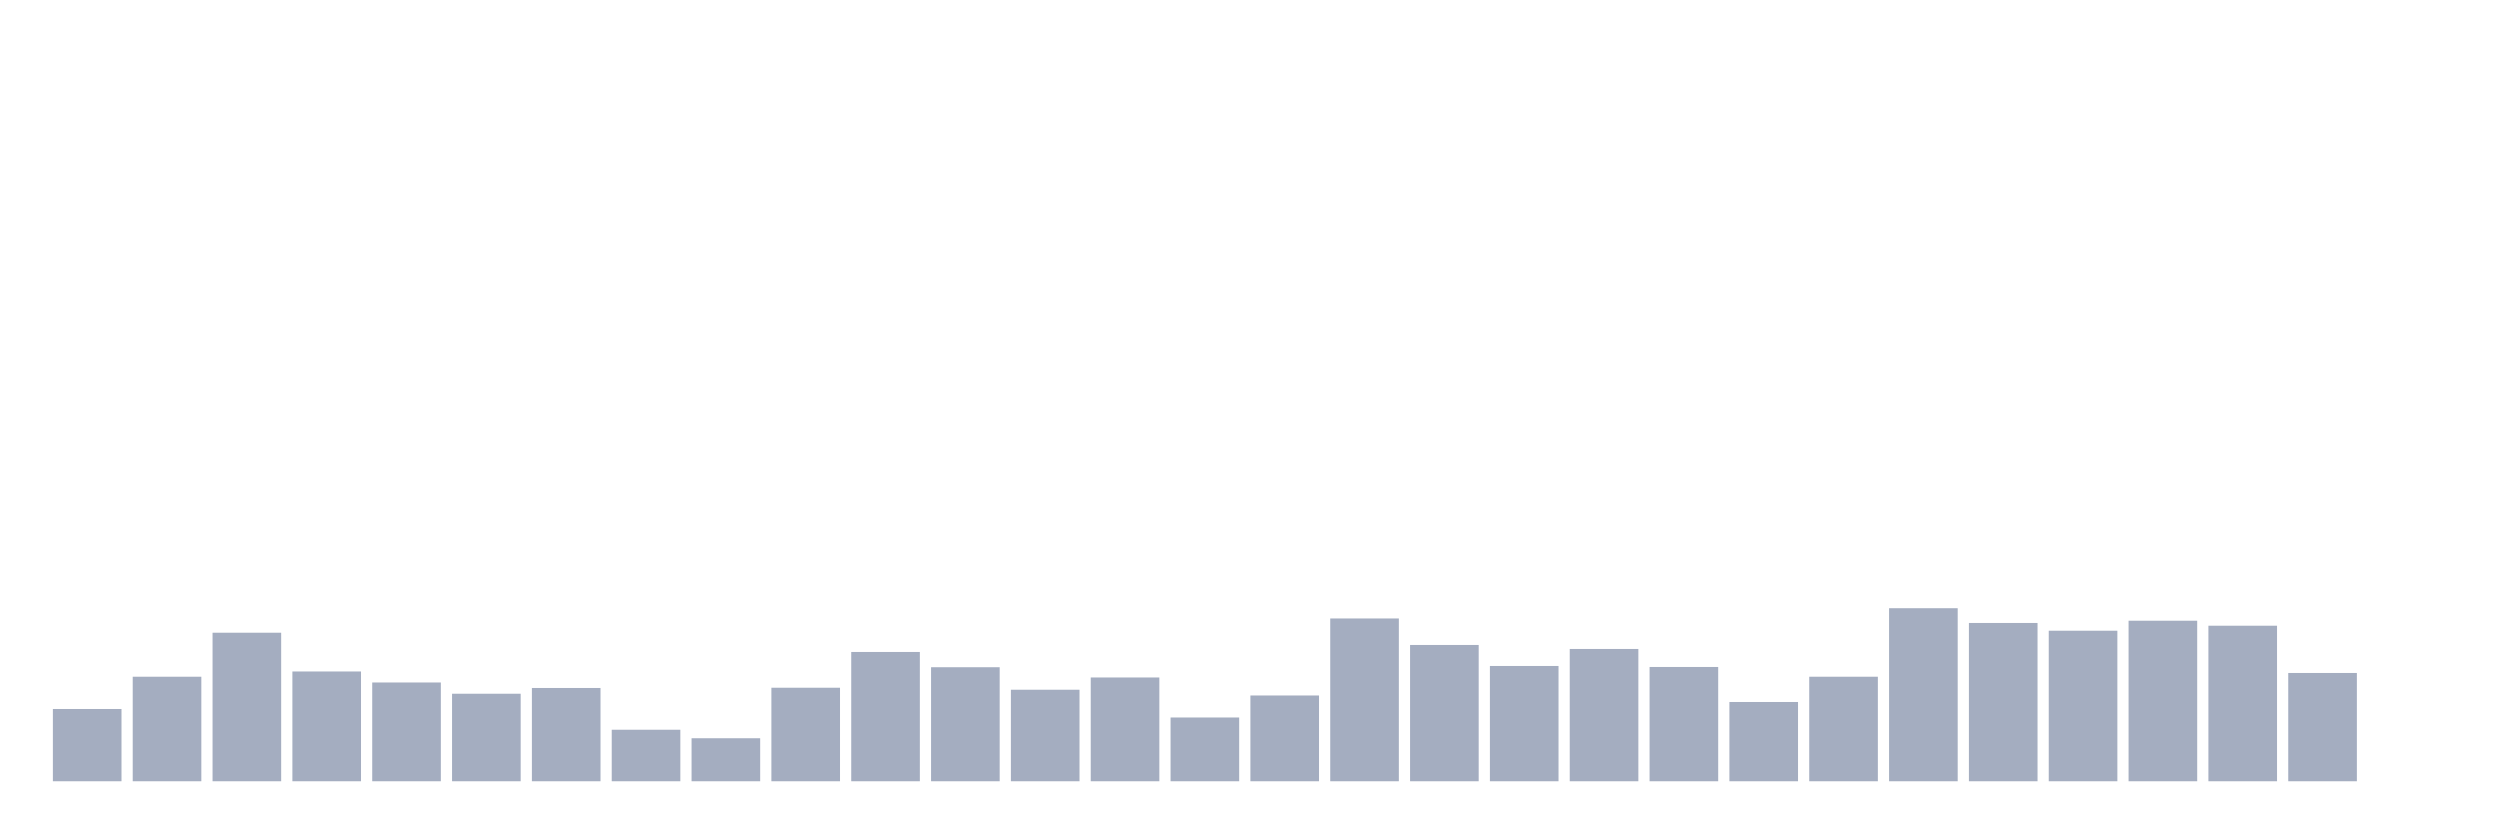 <svg xmlns="http://www.w3.org/2000/svg" viewBox="0 0 480 160"><g transform="translate(10,10)"><rect class="bar" x="0.153" width="13.175" y="126.125" height="13.875" fill="rgb(164,173,192)"></rect><rect class="bar" x="15.482" width="13.175" y="119.931" height="20.069" fill="rgb(164,173,192)"></rect><rect class="bar" x="30.81" width="13.175" y="111.481" height="28.519" fill="rgb(164,173,192)"></rect><rect class="bar" x="46.138" width="13.175" y="118.923" height="21.077" fill="rgb(164,173,192)"></rect><rect class="bar" x="61.466" width="13.175" y="121.036" height="18.964" fill="rgb(164,173,192)"></rect><rect class="bar" x="76.794" width="13.175" y="123.196" height="16.804" fill="rgb(164,173,192)"></rect><rect class="bar" x="92.123" width="13.175" y="122.092" height="17.908" fill="rgb(164,173,192)"></rect><rect class="bar" x="107.451" width="13.175" y="130.11" height="9.89" fill="rgb(164,173,192)"></rect><rect class="bar" x="122.779" width="13.175" y="131.742" height="8.258" fill="rgb(164,173,192)"></rect><rect class="bar" x="138.107" width="13.175" y="122.044" height="17.956" fill="rgb(164,173,192)"></rect><rect class="bar" x="153.436" width="13.175" y="115.178" height="24.822" fill="rgb(164,173,192)"></rect><rect class="bar" x="168.764" width="13.175" y="118.107" height="21.893" fill="rgb(164,173,192)"></rect><rect class="bar" x="184.092" width="13.175" y="122.428" height="17.572" fill="rgb(164,173,192)"></rect><rect class="bar" x="199.42" width="13.175" y="120.075" height="19.925" fill="rgb(164,173,192)"></rect><rect class="bar" x="214.748" width="13.175" y="127.757" height="12.243" fill="rgb(164,173,192)"></rect><rect class="bar" x="230.077" width="13.175" y="123.532" height="16.468" fill="rgb(164,173,192)"></rect><rect class="bar" x="245.405" width="13.175" y="108.745" height="31.255" fill="rgb(164,173,192)"></rect><rect class="bar" x="260.733" width="13.175" y="113.834" height="26.166" fill="rgb(164,173,192)"></rect><rect class="bar" x="276.061" width="13.175" y="117.867" height="22.133" fill="rgb(164,173,192)"></rect><rect class="bar" x="291.39" width="13.175" y="114.602" height="25.398" fill="rgb(164,173,192)"></rect><rect class="bar" x="306.718" width="13.175" y="118.059" height="21.941" fill="rgb(164,173,192)"></rect><rect class="bar" x="322.046" width="13.175" y="124.781" height="15.219" fill="rgb(164,173,192)"></rect><rect class="bar" x="337.374" width="13.175" y="119.931" height="20.069" fill="rgb(164,173,192)"></rect><rect class="bar" x="352.702" width="13.175" y="106.776" height="33.224" fill="rgb(164,173,192)"></rect><rect class="bar" x="368.031" width="13.175" y="109.609" height="30.391" fill="rgb(164,173,192)"></rect><rect class="bar" x="383.359" width="13.175" y="111.097" height="28.903" fill="rgb(164,173,192)"></rect><rect class="bar" x="398.687" width="13.175" y="109.177" height="30.823" fill="rgb(164,173,192)"></rect><rect class="bar" x="414.015" width="13.175" y="110.137" height="29.863" fill="rgb(164,173,192)"></rect><rect class="bar" x="429.344" width="13.175" y="119.211" height="20.789" fill="rgb(164,173,192)"></rect><rect class="bar" x="444.672" width="13.175" y="140" height="0" fill="rgb(164,173,192)"></rect></g></svg>